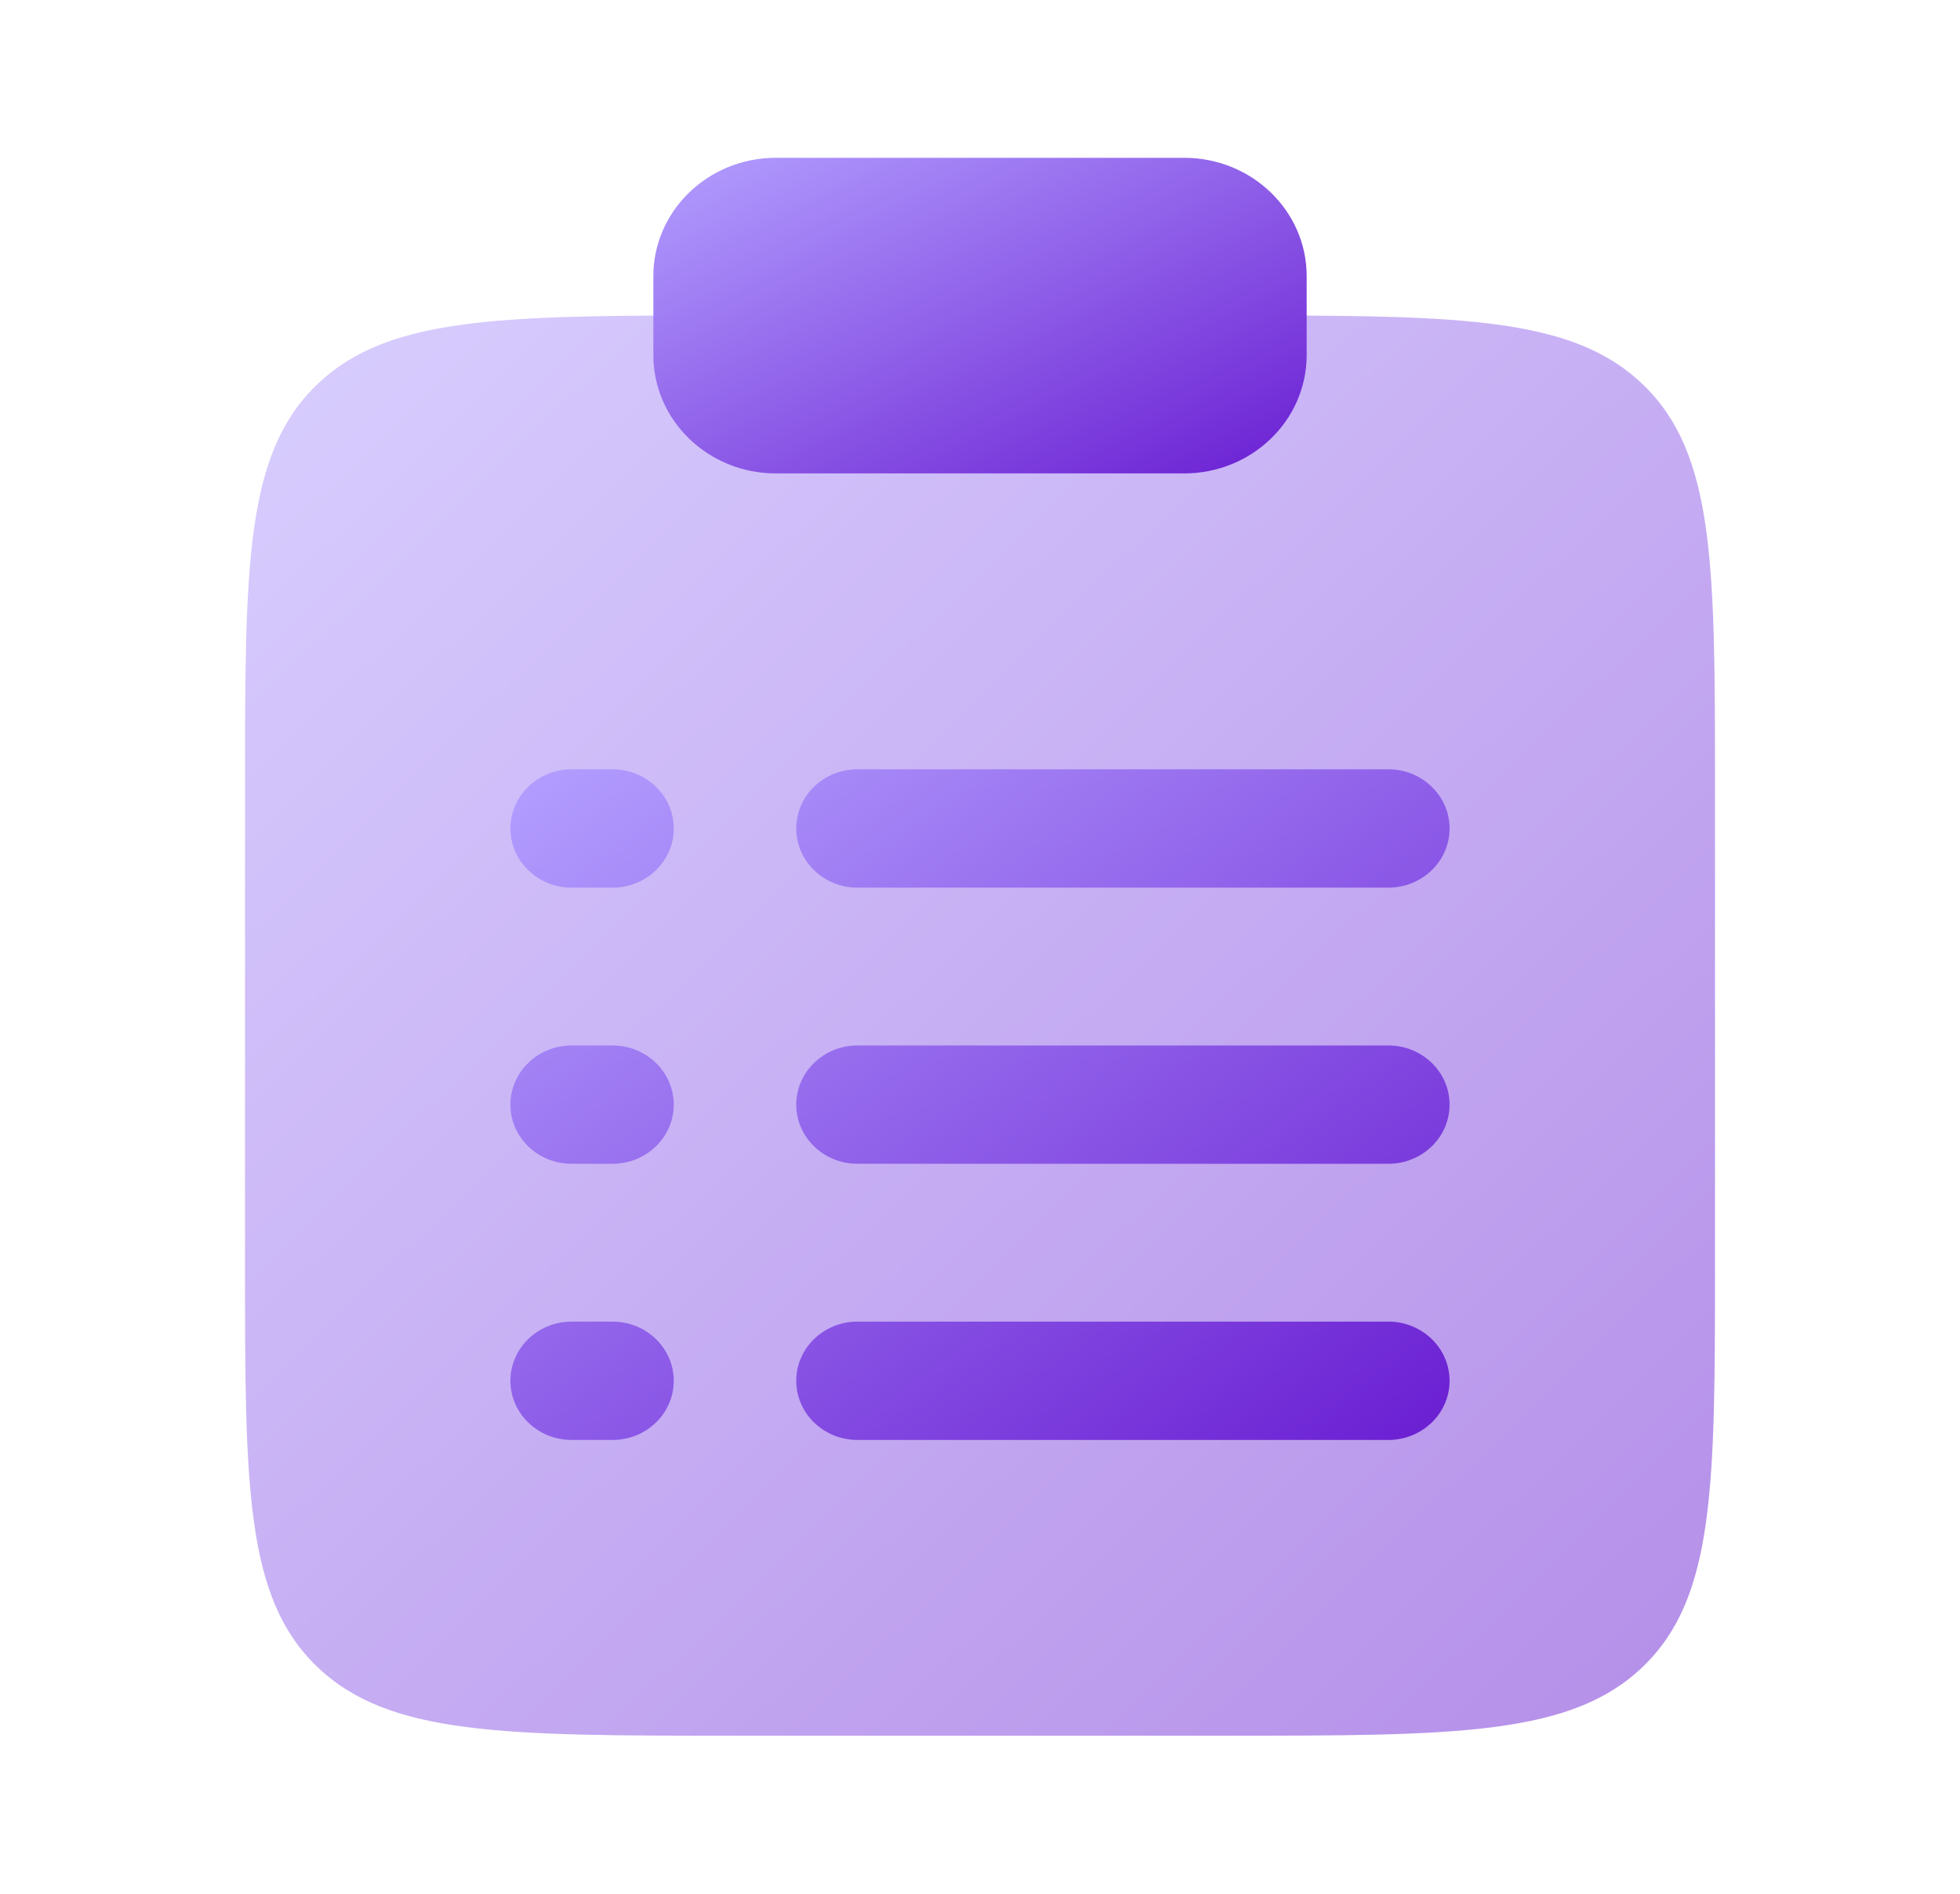 <svg width="148" height="143" viewBox="0 0 148 143" fill="none" xmlns="http://www.w3.org/2000/svg">
<path opacity="0.5" d="M129.5 95.323V59.573C129.5 42.72 129.5 34.294 124.081 29.058C119.343 24.48 112.079 23.905 98.667 23.833H49.333C35.921 23.905 28.657 24.48 23.919 29.058C18.5 34.294 18.5 42.72 18.5 59.573V95.323C18.5 112.176 18.5 120.602 23.919 125.838C29.337 131.073 38.058 131.073 55.5 131.073H92.5C109.942 131.073 118.663 131.073 124.081 125.838C129.5 120.602 129.5 112.176 129.5 95.323Z" fill="url(#paint0_linear_59618_40649)"/>
<path d="M49.334 20.854C49.334 15.918 53.475 11.917 58.584 11.917H89.417C94.525 11.917 98.667 15.918 98.667 20.854V26.812C98.667 31.748 94.525 35.75 89.417 35.75H58.584C53.475 35.75 49.334 31.748 49.334 26.812V20.854Z" fill="url(#paint1_linear_59618_40649)"/>
<path fill-rule="evenodd" clip-rule="evenodd" d="M38.541 62.562C38.541 60.095 40.612 58.094 43.166 58.094H46.25C48.804 58.094 50.875 60.095 50.875 62.562C50.875 65.03 48.804 67.031 46.25 67.031H43.166C40.612 67.031 38.541 65.03 38.541 62.562ZM60.125 62.562C60.125 60.095 62.196 58.094 64.75 58.094H104.833C107.387 58.094 109.458 60.095 109.458 62.562C109.458 65.03 107.387 67.031 104.833 67.031H64.75C62.196 67.031 60.125 65.03 60.125 62.562ZM38.541 83.417C38.541 80.949 40.612 78.948 43.166 78.948H46.25C48.804 78.948 50.875 80.949 50.875 83.417C50.875 85.885 48.804 87.885 46.25 87.885H43.166C40.612 87.885 38.541 85.885 38.541 83.417ZM60.125 83.417C60.125 80.949 62.196 78.948 64.75 78.948H104.833C107.387 78.948 109.458 80.949 109.458 83.417C109.458 85.885 107.387 87.885 104.833 87.885H64.75C62.196 87.885 60.125 85.885 60.125 83.417ZM38.541 104.271C38.541 101.803 40.612 99.802 43.166 99.802H46.25C48.804 99.802 50.875 101.803 50.875 104.271C50.875 106.739 48.804 108.74 46.25 108.74H43.166C40.612 108.74 38.541 106.739 38.541 104.271ZM60.125 104.271C60.125 101.803 62.196 99.802 64.75 99.802H104.833C107.387 99.802 109.458 101.803 109.458 104.271C109.458 106.739 107.387 108.74 104.833 108.74H64.75C62.196 108.74 60.125 106.739 60.125 104.271Z" fill="url(#paint2_linear_59618_40649)"/>
<defs>
<linearGradient id="paint0_linear_59618_40649" x1="18.5" y1="23.833" x2="125.676" y2="134.767" gradientUnits="userSpaceOnUse">
<stop stop-color="#B39FFF"/>
<stop offset="1" stop-color="#6A1ED2"/>
</linearGradient>
<linearGradient id="paint1_linear_59618_40649" x1="49.334" y1="11.917" x2="68.004" y2="50.563" gradientUnits="userSpaceOnUse">
<stop stop-color="#B39FFF"/>
<stop offset="1" stop-color="#6A1ED2"/>
</linearGradient>
<linearGradient id="paint2_linear_59618_40649" x1="38.541" y1="58.094" x2="86.447" y2="125.173" gradientUnits="userSpaceOnUse">
<stop stop-color="#B39FFF"/>
<stop offset="1" stop-color="#6A1ED2"/>
</linearGradient>
</defs>
</svg>

